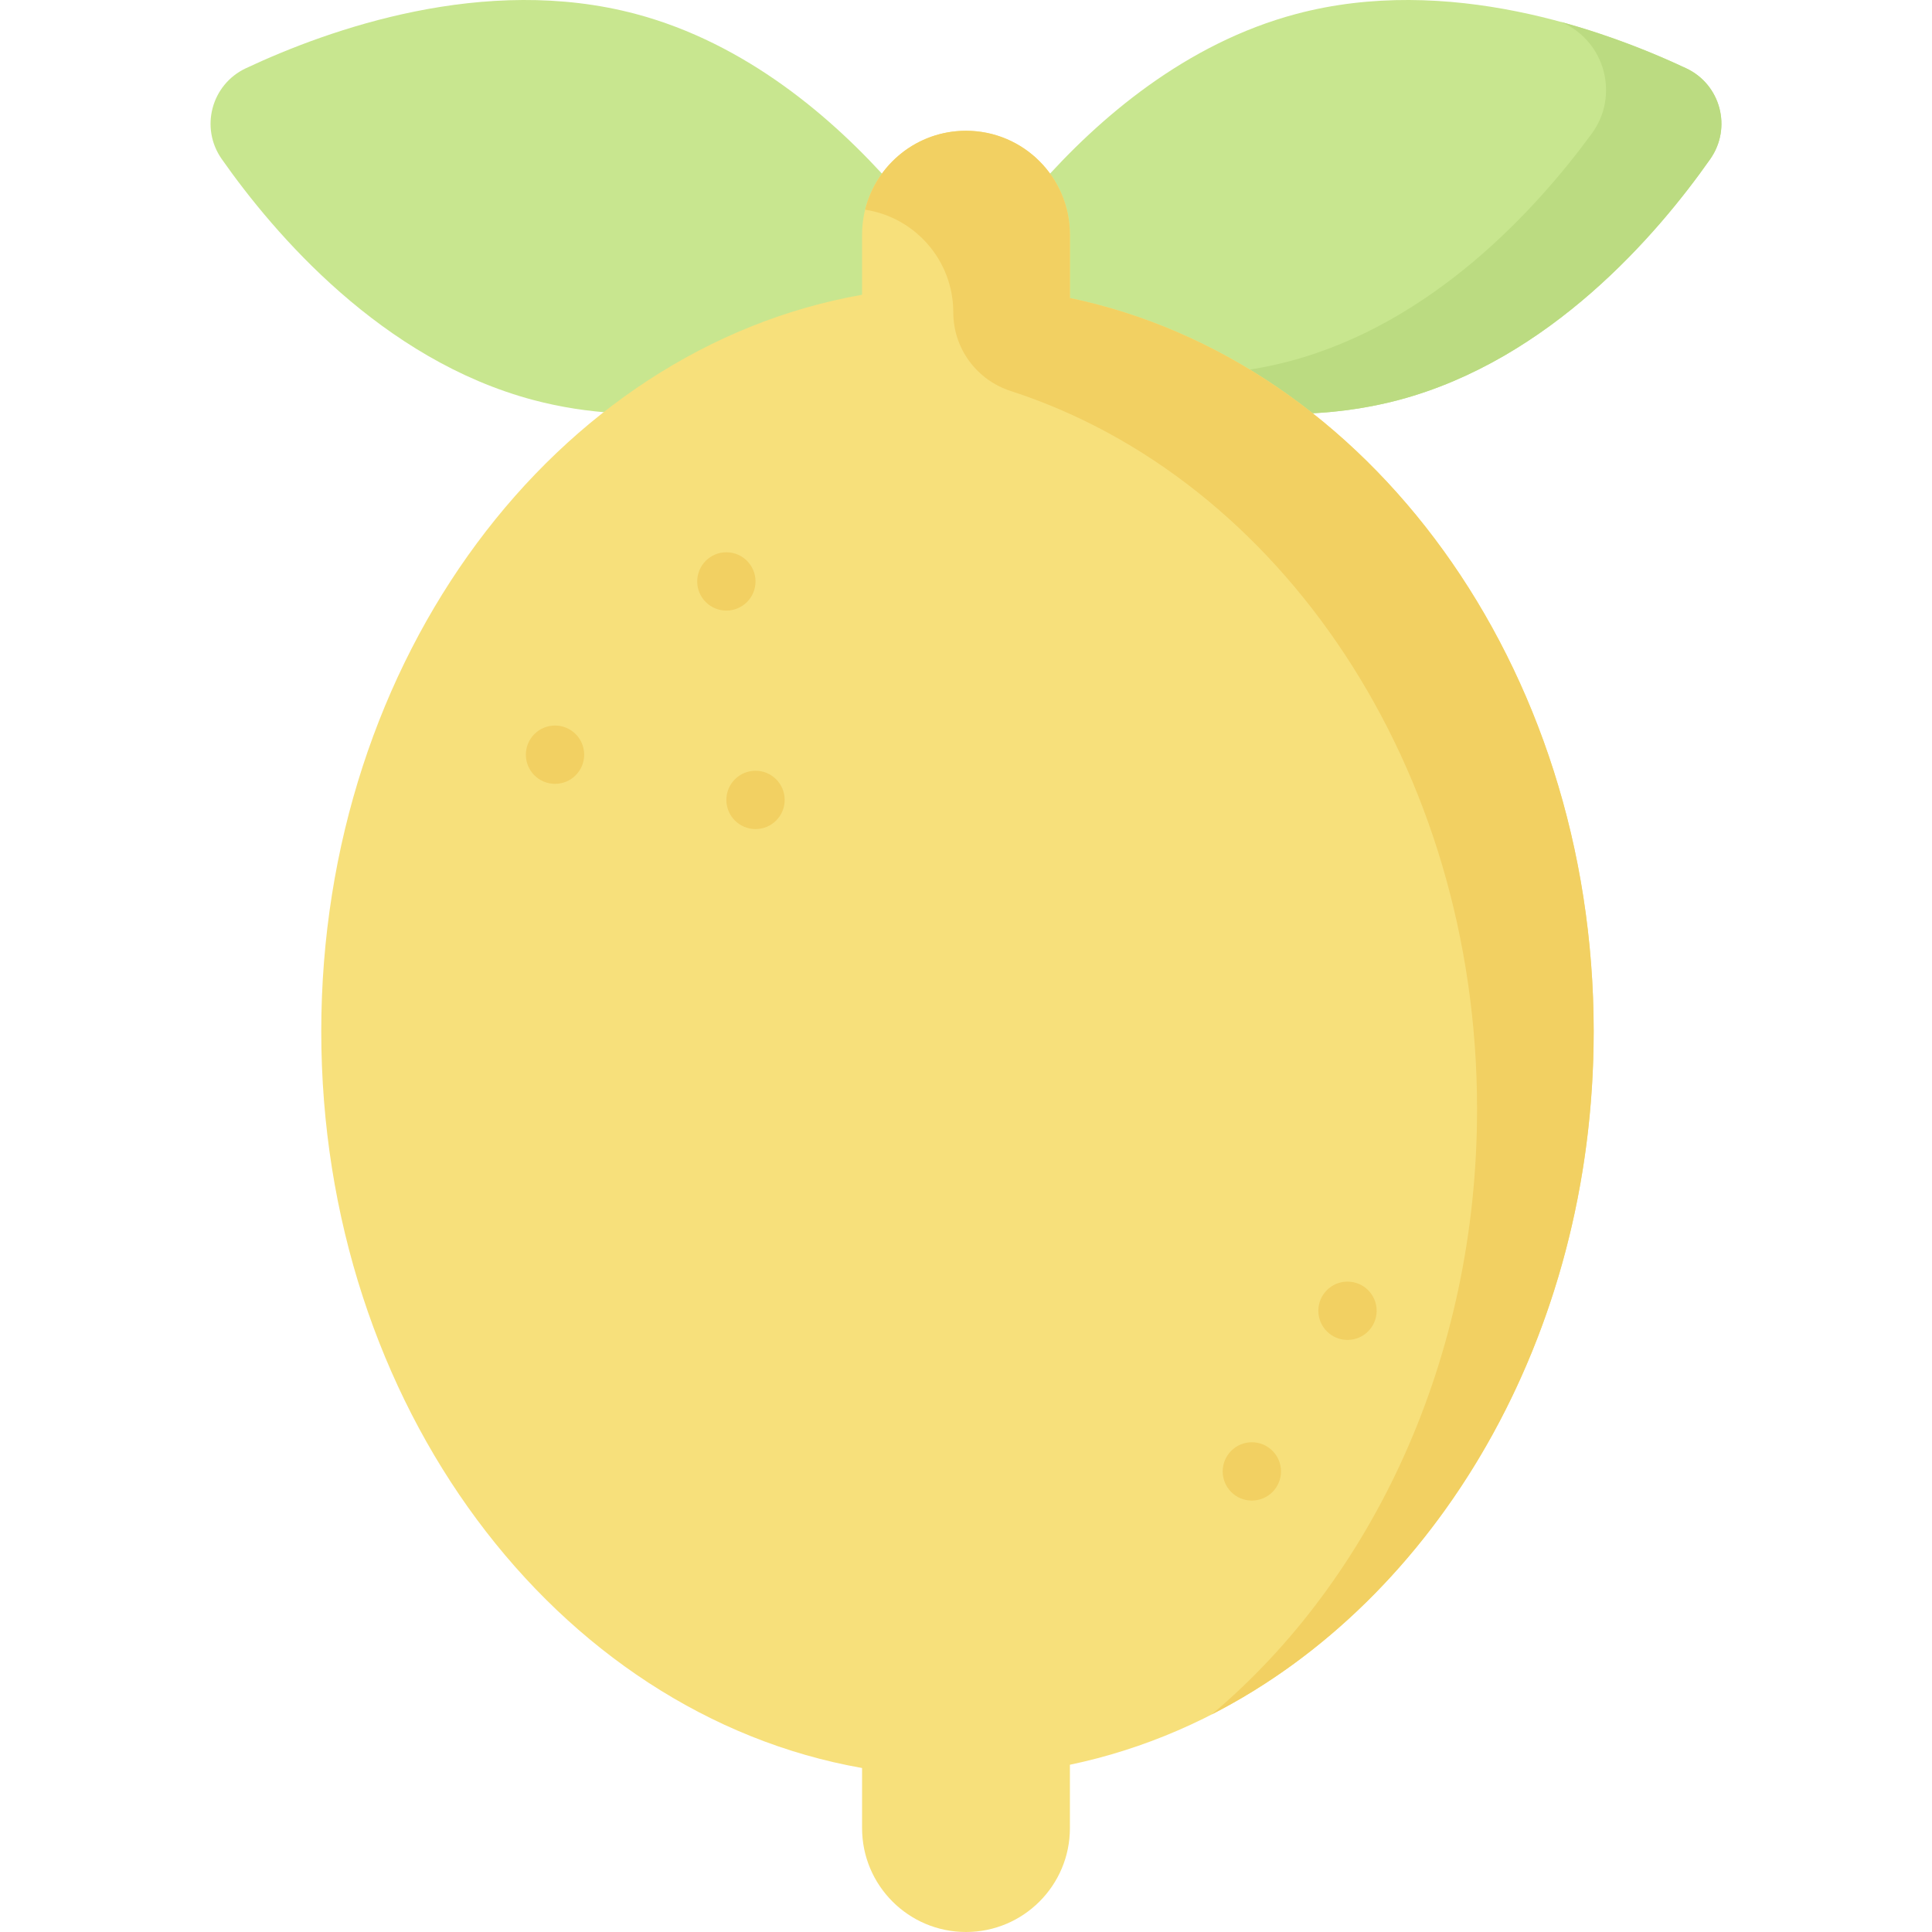 <svg id="Capa_1" enable-background="new 0 0 497 497" height="512" viewBox="0 0 497 497" width="512" xmlns="http://www.w3.org/2000/svg"><g><g><g><path d="m253.173 80.601s-59.243 37.396-116.026 22.286c-38.891-10.349-66.542-42.645-80.106-61.97-5.642-8.039-2.675-19.19 6.217-23.362 21.375-10.028 61.42-24.309 100.311-13.96 56.783 15.111 89.604 77.006 89.604 77.006z" fill="#c8e68f"/></g></g><g><g><path d="m243.823 80.601s59.243 37.396 116.026 22.286c38.891-10.349 66.542-42.645 80.106-61.97 5.642-8.039 2.675-19.19-6.217-23.362-21.375-10.028-61.42-24.309-100.311-13.96-56.783 15.111-89.604 77.006-89.604 77.006z" fill="#c8e68f"/></g></g><g><g><path d="m401.518 5.634c.124.055.246.109.369.163 11.058 4.914 14.748 18.809 7.594 28.569-14.301 19.511-40.973 48.766-77.632 58.521-23.777 6.327-47.982 3.446-68.091-2.038 22.154 9.794 59.628 21.741 96.091 12.038 38.892-10.349 66.543-42.646 80.107-61.971 5.631-8.023 2.7-19.173-6.173-23.338-8.313-3.901-19.458-8.45-32.265-11.944z" fill="#bbdb81"/></g></g><g><g><path d="m221.765 60.373v15.453c-78.746 13.867-139.121 93.422-139.121 189.494s60.376 175.628 139.121 189.494v15.453c0 14.764 11.969 26.733 26.733 26.733 14.764 0 26.733-11.969 26.733-26.733v-16.292c76.593-15.993 134.739-94.373 134.739-188.655 0-94.283-58.146-172.662-134.739-188.655v-16.292c0-14.764-11.969-26.733-26.733-26.733-14.764 0-26.733 11.969-26.733 26.733z" fill="#f7e07b"/></g></g><g><g><path d="m275.231 76.665v-16.292c0-14.764-11.969-26.733-26.733-26.733-12.548 0-23.071 8.647-25.95 20.305 12.842 1.952 22.683 13.04 22.683 26.428 0 9.242 5.996 17.373 14.789 20.22 69.165 22.391 119.95 96.614 119.95 184.727 0 64.147-26.922 120.924-68.251 155.708 57.829-29.559 98.251-97.102 98.251-175.708 0-94.282-58.146-172.662-134.739-188.655z" fill="#f2d062"/></g></g><g><g><g><circle cx="186.855" cy="149.571" fill="#f2d062" r="7.5"/></g></g><g><g><circle cx="142.777" cy="194.142" fill="#f2d062" r="7.5"/></g></g><g><g><circle cx="194.355" cy="205.774" fill="#f2d062" r="7.5"/></g></g><g><g><circle cx="322.033" cy="378.516" fill="#f2d062" r="7.5"/></g></g><g><g><circle cx="346.638" cy="337.19" fill="#f2d062" r="7.5"/></g></g></g></g></svg>